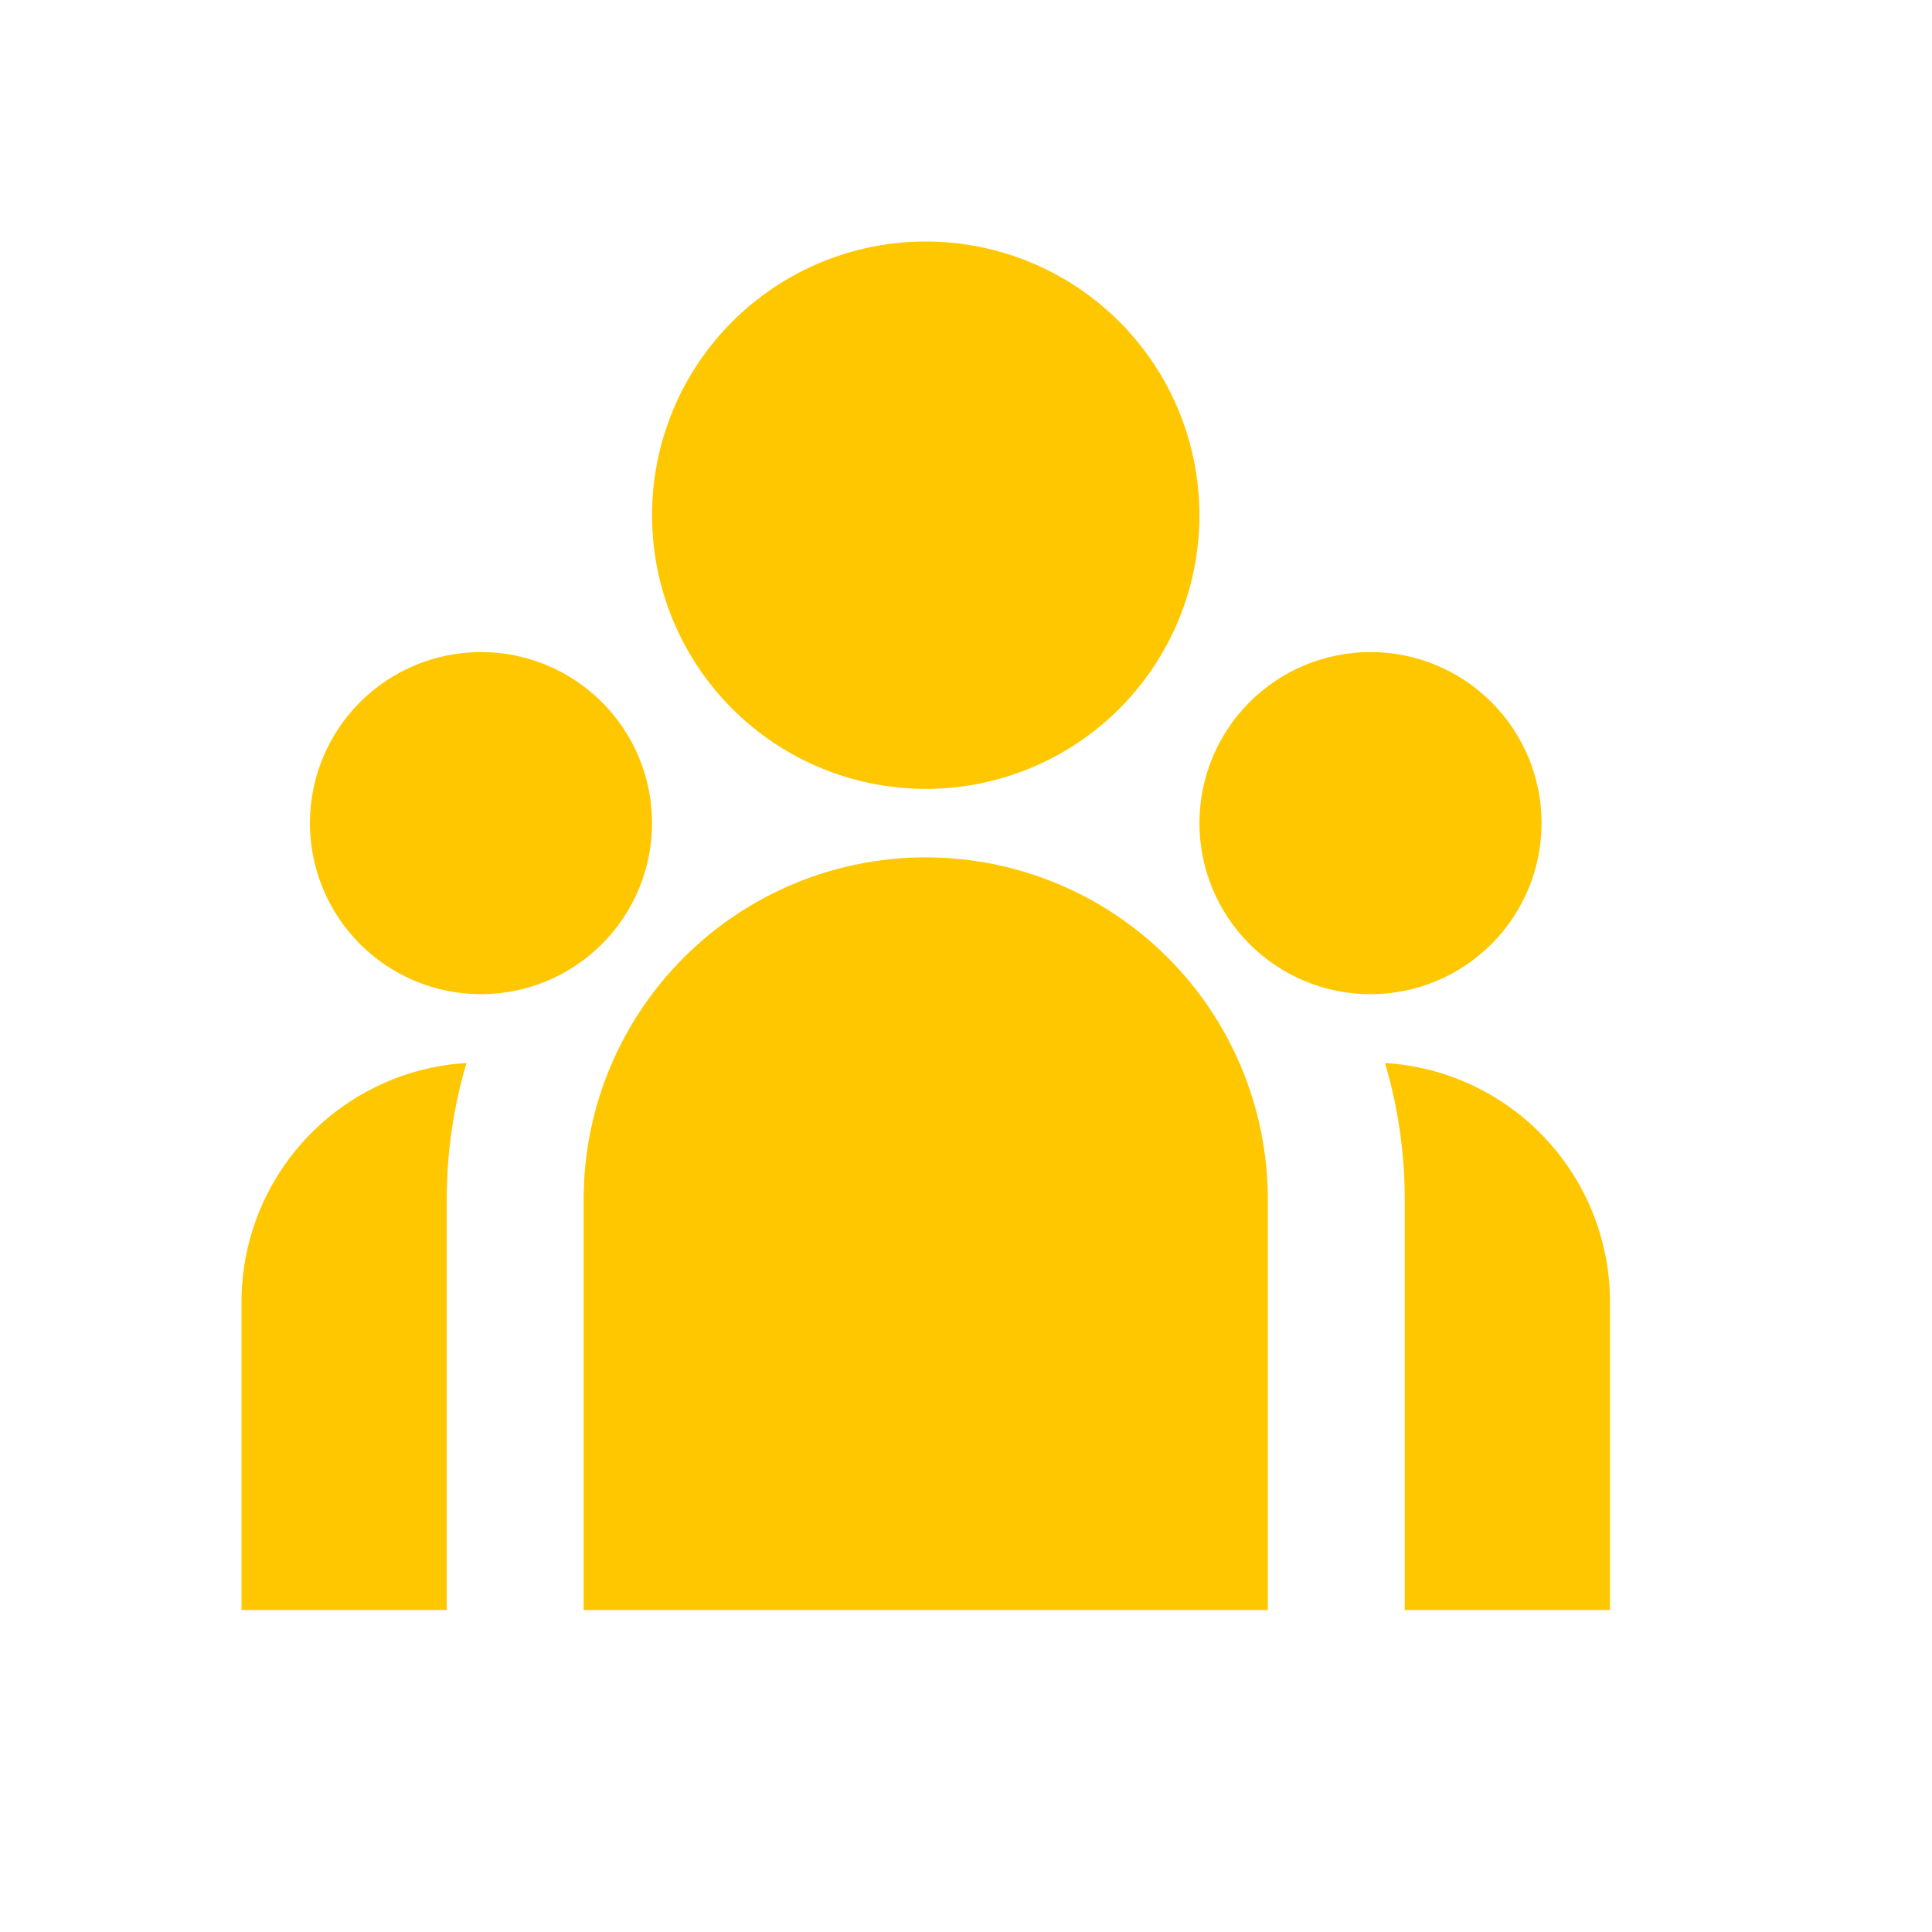 <svg width="34" height="34" viewBox="0 0 34 34" fill="none" xmlns="http://www.w3.org/2000/svg">
<g id="Company">
<path id="Vector" d="M16.292 13.883C17.569 13.883 18.794 13.376 19.698 12.473C20.601 11.569 21.108 10.344 21.108 9.067C21.108 7.789 20.601 6.564 19.698 5.661C18.794 4.757 17.569 4.25 16.292 4.25C15.014 4.25 13.789 4.757 12.886 5.661C11.982 6.564 11.475 7.789 11.475 9.067C11.475 10.344 11.982 11.569 12.886 12.473C13.789 13.376 15.014 13.883 16.292 13.883ZM8.465 17.496C9.263 17.496 10.029 17.179 10.593 16.614C11.158 16.049 11.475 15.284 11.475 14.485C11.475 13.687 11.158 12.921 10.593 12.357C10.029 11.792 9.263 11.475 8.465 11.475C7.666 11.475 6.9 11.792 6.336 12.357C5.771 12.921 5.454 13.687 5.454 14.485C5.454 15.284 5.771 16.049 6.336 16.614C6.9 17.179 7.666 17.496 8.465 17.496ZM27.129 14.485C27.129 15.284 26.812 16.049 26.247 16.614C25.683 17.179 24.917 17.496 24.119 17.496C23.32 17.496 22.555 17.179 21.99 16.614C21.425 16.049 21.108 15.284 21.108 14.485C21.108 13.687 21.425 12.921 21.99 12.357C22.555 11.792 23.32 11.475 24.119 11.475C24.917 11.475 25.683 11.792 26.247 12.357C26.812 12.921 27.129 13.687 27.129 14.485ZM16.292 15.088C17.889 15.088 19.42 15.722 20.549 16.851C21.678 17.98 22.312 19.512 22.312 21.108V28.333H10.271V21.108C10.271 19.512 10.905 17.98 12.034 16.851C13.163 15.722 14.695 15.088 16.292 15.088ZM7.862 21.108C7.862 20.274 7.983 19.468 8.209 18.707L8.005 18.724C6.972 18.837 6.019 19.328 5.326 20.101C4.633 20.874 4.25 21.876 4.25 22.915V28.333H7.862V21.108ZM28.333 28.333V22.915C28.334 21.841 27.924 20.808 27.188 20.026C26.452 19.244 25.446 18.772 24.374 18.707C24.599 19.468 24.721 20.274 24.721 21.108V28.333H28.333Z" fill="#FFC700"/>
</g>
</svg>
